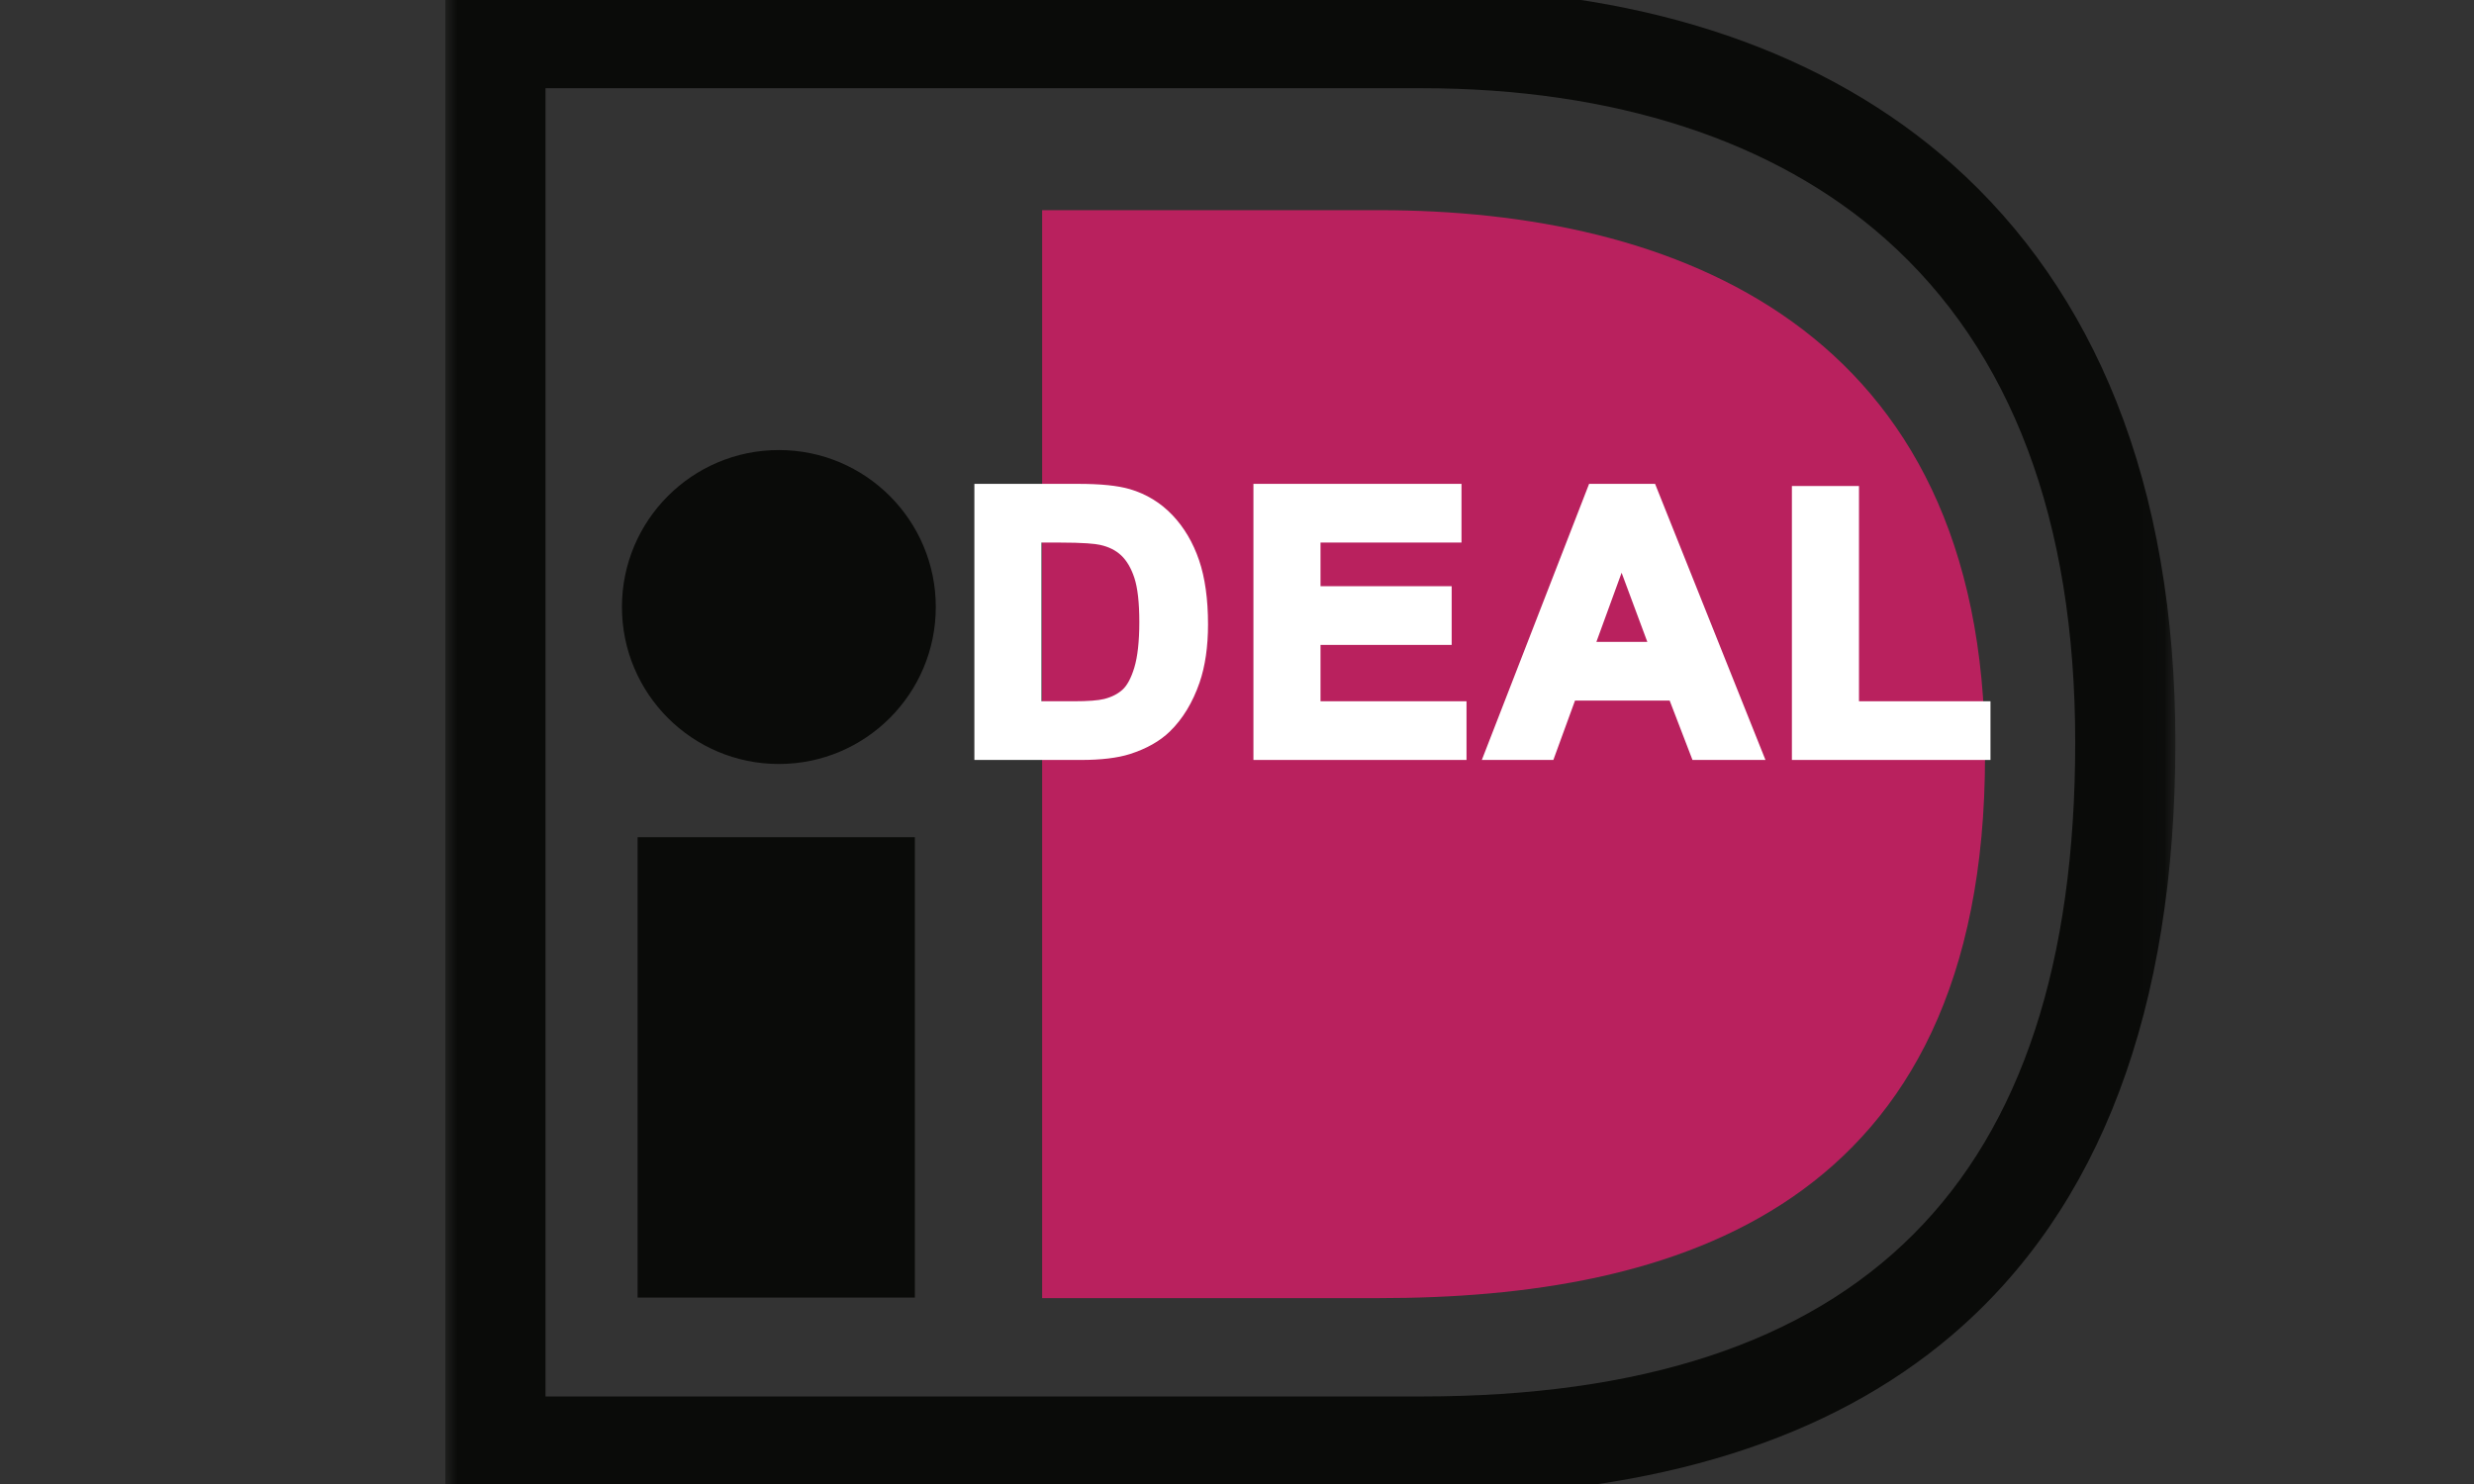 <?xml version="1.0" encoding="UTF-8" standalone="no"?>
<svg width="100px" height="60px" viewBox="10 10 100 60" version="1.1" xmlns="http://www.w3.org/2000/svg"
     xmlns:xlink="http://www.w3.org/1999/xlink" xmlns:sketch="http://www.bohemiancoding.com/sketch/ns">
    <rect x="10" y="10" width="100" height="60" fill="#333333" stroke="none"/>
    <!-- Generator: Sketch 3.3.2 (12043) - http://www.bohemiancoding.com/sketch -->
    <title>card_ideal@1x</title>
    <desc>Created with Sketch.</desc>
    <defs>
        <path id="path-1" d="M0,0.003 L69.93,0.003 L69.93,60.993 L0,60.993"></path>
    </defs>
    <g id="assets-card-icons" stroke="none" stroke-width="1" fill="none" fill-rule="evenodd" sketch:type="MSPage">
        <g id="iDeal_betalen-Copy" transform="translate(28, 9.512)">
            <path d="M7.773,34.337 L18.979,34.337 L18.979,52.951 L7.773,52.951 L7.773,34.337 Z"
                  id="Fill-1" fill="#0A0B09" sketch:type="MSShapeGroup"></path>
            <g id="Group-5">
                <mask id="mask-2" sketch:name="Clip 3" fill="white">
                    <use xlink:href="#path-1"></use>
                </mask>
                <g id="Clip-3"></g>
                <path d="M19.825,25.03 C19.825,28.534 16.985,31.377 13.482,31.377 C9.979,31.377 7.139,28.534 7.139,25.03 C7.139,21.526 9.979,18.684 13.482,18.684 C16.985,18.684 19.825,21.526 19.825,25.03"
                      id="Fill-2" fill="#0A0B09" sketch:type="MSShapeGroup" mask="url(#mask-2)"></path>
                <path d="M39.444,4.054 C47.236,4.054 53.73,6.166 58.224,10.162 C63.305,14.678 65.881,21.522 65.881,30.501 C65.881,48.298 57.233,56.949 39.444,56.949 L4.05,56.949 L4.05,4.054 L39.444,4.054 L39.444,4.054 Z M40.205,0.003 L0,0.003 L0,61 L40.205,61 L40.205,60.988 C48.987,60.869 55.944,58.686 60.881,54.484 C66.886,49.373 69.93,41.304 69.93,30.501 C69.93,25.337 69.129,20.705 67.55,16.734 C66.039,12.935 63.807,9.705 60.914,7.133 C55.82,2.604 48.669,0.155 40.205,0.016 L40.205,0.003 L40.205,0.003 Z"
                      id="Fill-4" fill="#0A0B09" sketch:type="MSShapeGroup" mask="url(#mask-2)"></path>
            </g>
            <path d="M38.338,52.972 L24.124,52.972 L24.124,8.986 L38.338,8.986 L37.764,8.986 C49.618,8.986 62.236,13.666 62.236,31.037 C62.236,49.401 49.618,52.972 37.764,52.972 L38.338,52.972"
                  id="Fill-6" fill="#B9215E" sketch:type="MSShapeGroup"></path>
            <path d="M23.807,22.135 L23.807,29.13 L25.405,29.13 C26.003,29.13 26.435,29.097 26.7,29.029 C27.047,28.943 27.335,28.796 27.564,28.59 C27.793,28.383 27.98,28.044 28.124,27.57 C28.269,27.097 28.341,26.453 28.341,25.636 C28.341,24.82 28.269,24.193 28.124,23.756 C27.98,23.319 27.777,22.978 27.517,22.733 C27.257,22.488 26.926,22.322 26.526,22.235 C26.227,22.168 25.642,22.135 24.769,22.135 L23.807,22.135 L23.807,22.135 Z M21.674,20.341 L25.577,20.341 C26.457,20.341 27.128,20.408 27.589,20.543 C28.21,20.726 28.741,21.05 29.184,21.517 C29.626,21.984 29.963,22.556 30.193,23.232 C30.424,23.908 30.54,24.742 30.54,25.733 C30.54,26.605 30.431,27.355 30.215,27.986 C29.951,28.756 29.573,29.379 29.083,29.856 C28.712,30.217 28.212,30.498 27.582,30.7 C27.111,30.85 26.481,30.924 25.692,30.924 L21.674,30.924 L21.674,20.341 L21.674,20.341 Z"
                  id="Fill-7" fill="#FFFFFF" sketch:type="MSShapeGroup"></path>
            <path d="M25.577,20.63 C26.425,20.63 27.075,20.694 27.508,20.82 C28.075,20.988 28.569,21.289 28.974,21.716 C29.385,22.151 29.703,22.692 29.92,23.325 C30.139,23.968 30.251,24.779 30.251,25.733 C30.251,26.568 30.147,27.295 29.941,27.892 C29.693,28.615 29.336,29.206 28.881,29.648 C28.544,29.976 28.078,30.238 27.494,30.425 C27.054,30.564 26.447,30.635 25.692,30.635 L21.963,30.635 L21.963,20.63 L25.577,20.63 L25.577,20.63 Z M21.385,20.051 L21.385,31.214 L25.692,31.214 C26.507,31.214 27.172,31.134 27.669,30.976 C28.34,30.761 28.884,30.454 29.285,30.063 C29.805,29.557 30.21,28.89 30.489,28.08 C30.714,27.422 30.829,26.632 30.829,25.733 C30.829,24.715 30.707,23.842 30.467,23.138 C30.224,22.426 29.863,21.813 29.393,21.318 C28.917,20.816 28.338,20.462 27.671,20.265 C27.178,20.121 26.493,20.051 25.577,20.051 L21.385,20.051 L21.385,20.051 Z"
                  id="Fill-8" fill="#FFFFFF" sketch:type="MSShapeGroup"></path>
            <path d="M24.769,22.424 C25.824,22.424 26.272,22.475 26.463,22.518 C26.811,22.593 27.099,22.736 27.319,22.944 C27.543,23.154 27.721,23.458 27.85,23.847 C27.984,24.252 28.052,24.854 28.052,25.636 C28.052,26.42 27.983,27.042 27.848,27.486 C27.72,27.906 27.559,28.205 27.37,28.375 C27.178,28.548 26.929,28.674 26.63,28.749 C26.388,28.81 25.977,28.841 25.405,28.841 L24.097,28.841 L24.097,22.424 L24.769,22.424 L24.769,22.424 Z M23.518,21.845 L23.518,29.42 L25.405,29.42 C26.033,29.42 26.48,29.384 26.771,29.31 C27.162,29.213 27.494,29.042 27.758,28.805 C28.029,28.56 28.239,28.184 28.401,27.655 C28.556,27.15 28.631,26.489 28.631,25.636 C28.631,24.781 28.555,24.136 28.399,23.665 C28.24,23.184 28.01,22.799 27.715,22.522 C27.417,22.242 27.038,22.05 26.588,21.953 C26.267,21.88 25.671,21.845 24.769,21.845 L23.518,21.845 L23.518,21.845 Z"
                  id="Fill-9" fill="#FFFFFF" sketch:type="MSShapeGroup"></path>
            <path d="M32.953,30.924 L32.953,20.341 L40.785,20.341 L40.785,22.135 L35.087,22.135 L35.087,24.479 L40.387,24.479 L40.387,26.273 L35.087,26.273 L35.087,29.13 L40.988,29.13 L40.988,30.924 L32.953,30.924"
                  id="Fill-10" fill="#FFFFFF" sketch:type="MSShapeGroup"></path>
            <path d="M40.496,20.63 L40.496,21.845 L34.798,21.845 L34.798,24.768 L40.098,24.768 L40.098,25.983 L34.798,25.983 L34.798,29.42 L40.698,29.42 L40.698,30.635 L33.243,30.635 L33.243,20.63 L40.496,20.63 L40.496,20.63 Z M32.664,20.051 L32.664,31.214 L41.277,31.214 L41.277,28.841 L35.376,28.841 L35.376,26.562 L40.677,26.562 L40.677,24.189 L35.376,24.189 L35.376,22.424 L41.074,22.424 L41.074,20.051 L32.664,20.051 L32.664,20.051 Z"
                  id="Fill-11" fill="#FFFFFF" sketch:type="MSShapeGroup"></path>
            <path d="M49.001,26.728 L47.543,22.807 L46.114,26.728 L49.001,26.728 L49.001,26.728 Z M52.934,30.924 L50.61,30.924 L49.687,28.523 L45.46,28.523 L44.585,30.924 L42.318,30.924 L46.43,20.341 L48.703,20.341 L52.934,30.924 L52.934,30.924 Z"
                  id="Fill-12" fill="#FFFFFF" sketch:type="MSShapeGroup"></path>
            <path d="M48.507,20.63 C48.643,20.968 52.218,29.913 52.507,30.635 L50.809,30.635 C50.687,30.319 49.886,28.233 49.886,28.233 L45.258,28.233 C45.258,28.233 44.5,30.312 44.382,30.635 L42.741,30.635 C43.02,29.917 46.494,20.973 46.628,20.63 L48.507,20.63 L48.507,20.63 Z M46.232,20.051 L41.896,31.214 L44.787,31.214 C44.787,31.214 45.545,29.135 45.663,28.812 L49.488,28.812 C49.61,29.128 50.411,31.214 50.411,31.214 L53.361,31.214 L48.899,20.051 L46.232,20.051 L46.232,20.051 Z"
                  id="Fill-13" fill="#FFFFFF" sketch:type="MSShapeGroup"></path>
            <path d="M47.546,23.645 C47.863,24.497 48.399,25.938 48.585,26.439 L46.527,26.439 C46.709,25.94 47.235,24.499 47.546,23.645 L47.546,23.645 Z M45.701,27.018 L49.418,27.018 L47.54,21.97 L45.701,27.018 L45.701,27.018 Z"
                  id="Fill-14" fill="#FFFFFF" sketch:type="MSShapeGroup"></path>
            <path d="M54.719,30.924 L54.719,20.427 L56.852,20.427 L56.852,29.13 L62.167,29.13 L62.167,30.924 L54.719,30.924"
                  id="Fill-15" fill="#FFFFFF" sketch:type="MSShapeGroup"></path>
            <path d="M56.563,20.717 L56.563,29.42 L61.878,29.42 L61.878,30.635 L55.008,30.635 L55.008,20.717 L56.563,20.717 L56.563,20.717 Z M54.429,20.138 L54.429,31.214 L62.456,31.214 L62.456,28.841 L57.141,28.841 L57.141,20.138 L54.429,20.138 L54.429,20.138 Z"
                  id="Fill-16" fill="#FFFFFF" sketch:type="MSShapeGroup"></path>
        </g>
    </g>
</svg>